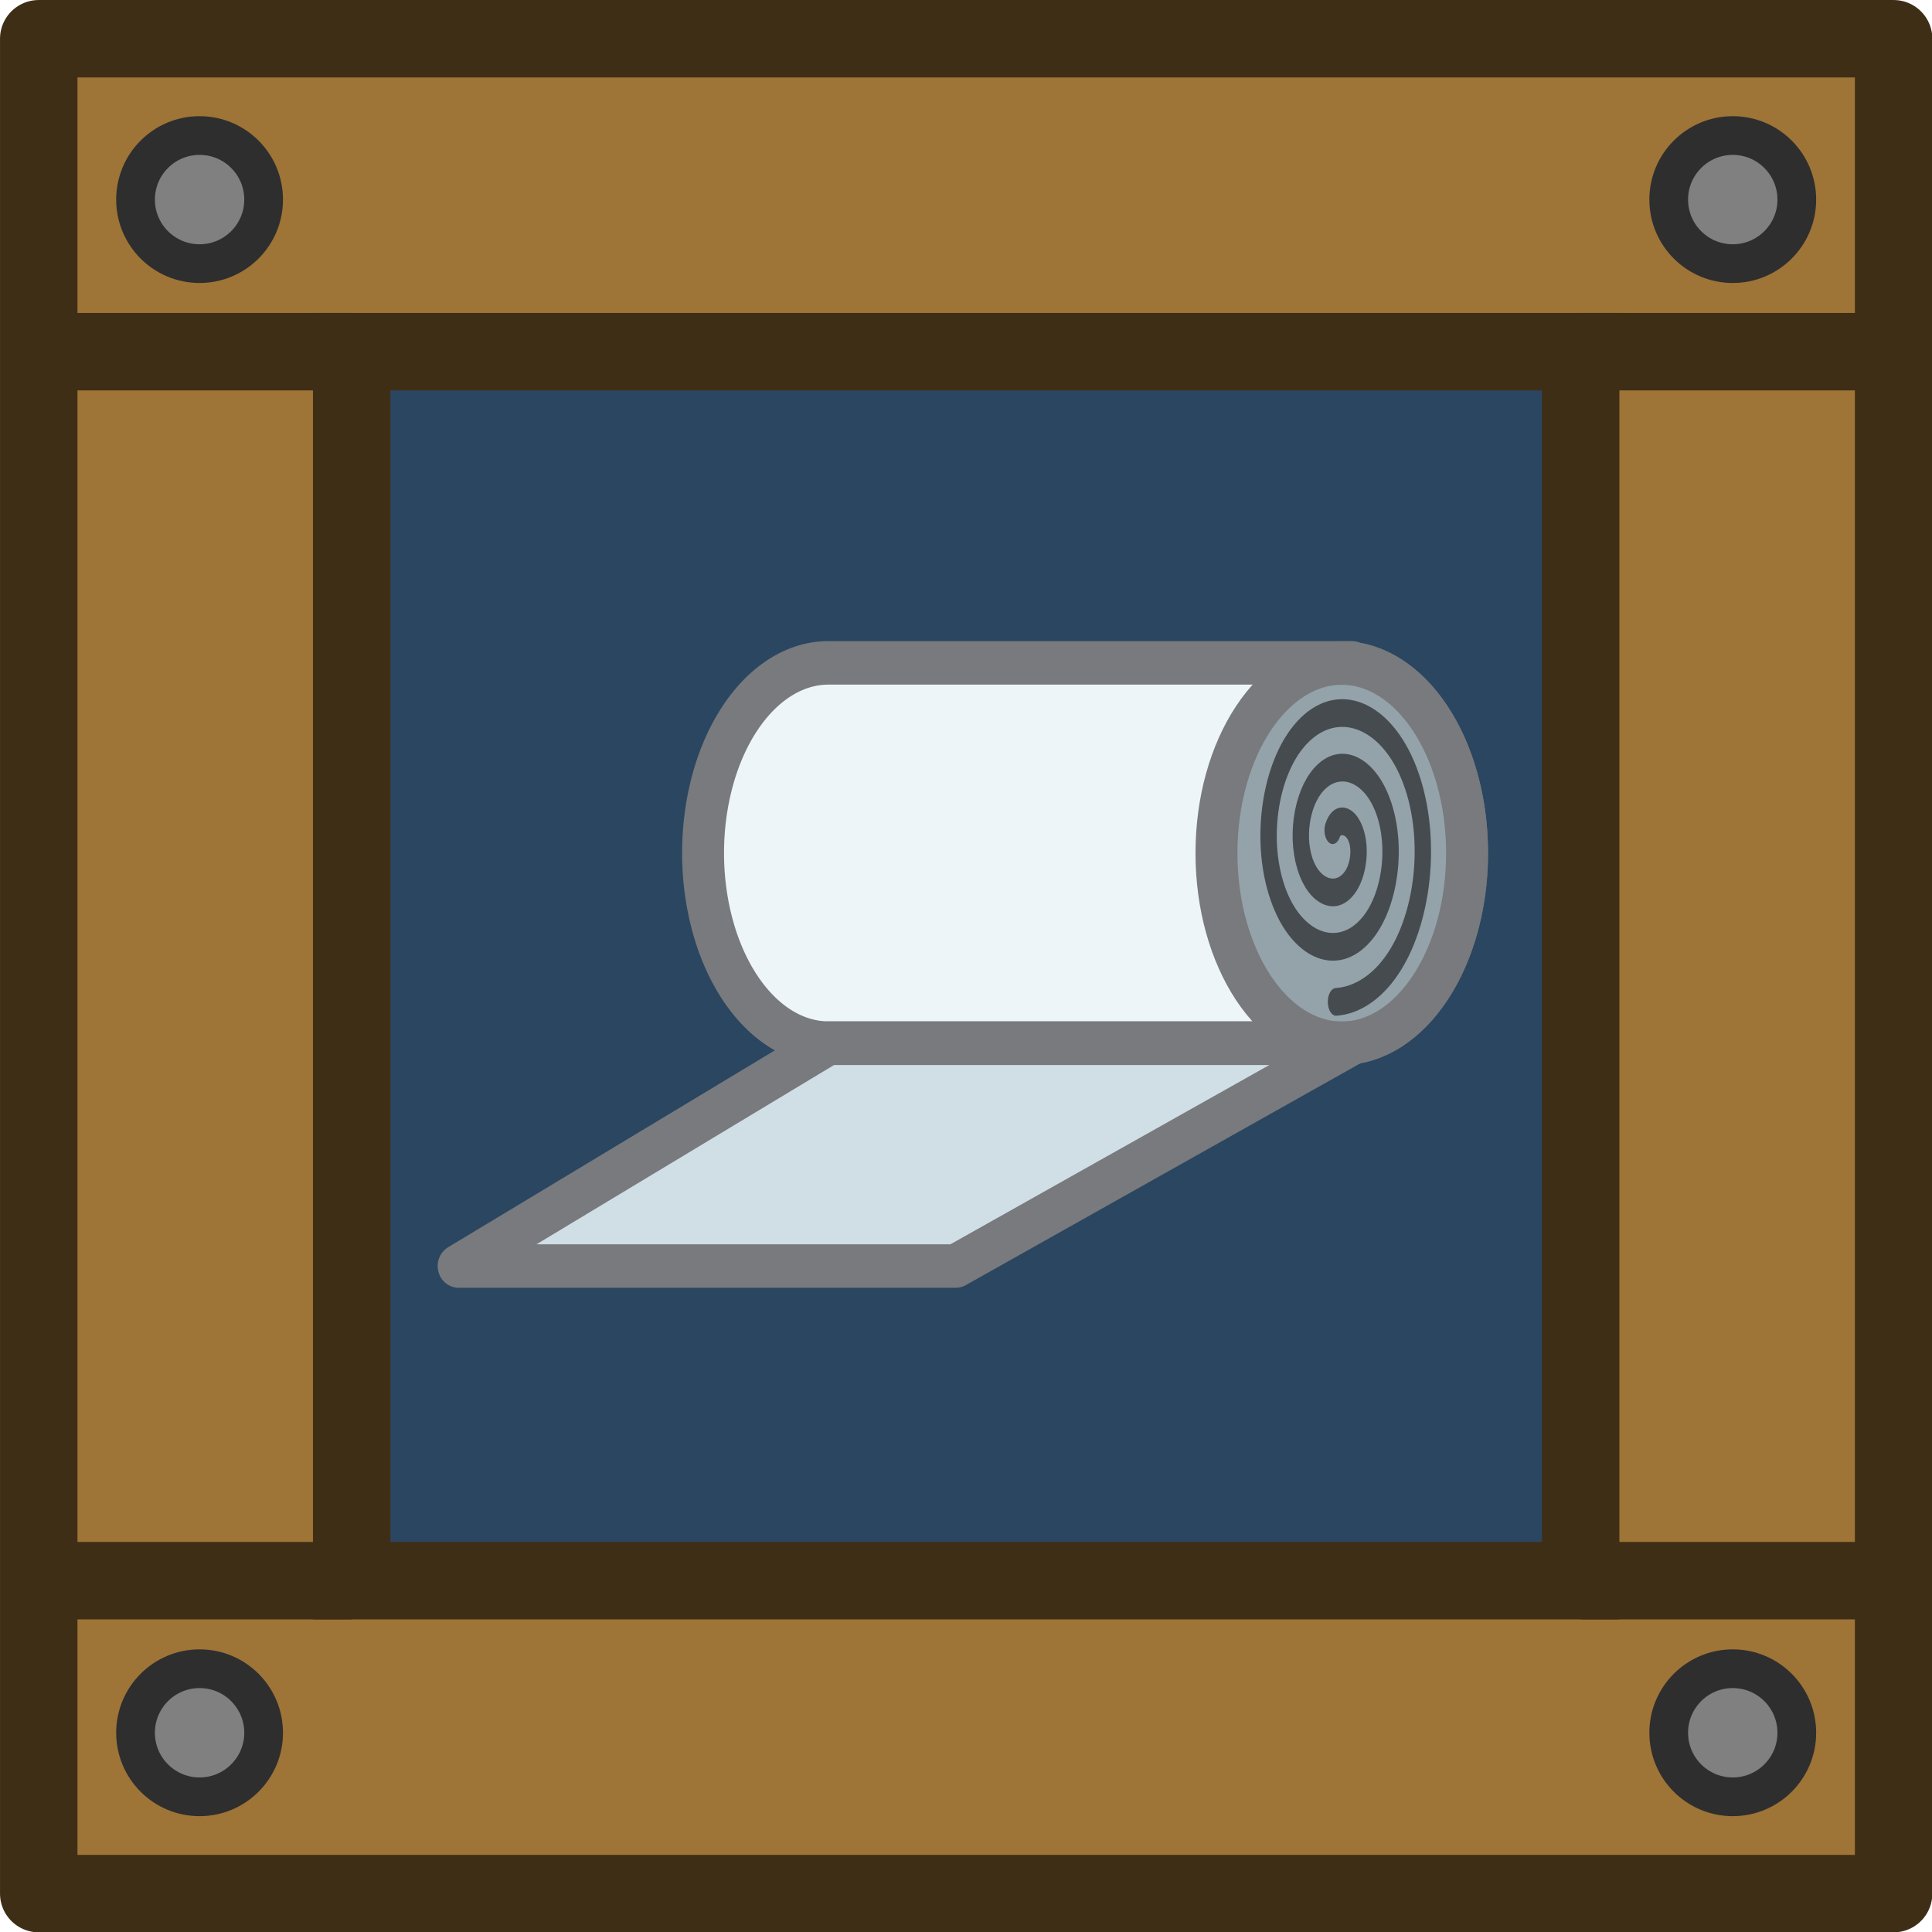 <?xml version="1.0" encoding="UTF-8" standalone="no"?>
<!-- Created with Inkscape (http://www.inkscape.org/) -->

<svg
   width="185"
   height="185"
   viewBox="0 0 48.948 48.948"
   version="1.1"
   id="svg5"
   inkscape:version="1.2.2 (732a01da63, 2022-12-09)"
   sodipodi:docname="gauze_crate.svg"
   inkscape:export-filename="drawing.png"
   inkscape:export-xdpi="96"
   inkscape:export-ydpi="96"
   xmlns:inkscape="http://www.inkscape.org/namespaces/inkscape"
   xmlns:sodipodi="http://sodipodi.sourceforge.net/DTD/sodipodi-0.dtd"
   xmlns="http://www.w3.org/2000/svg"
   xmlns:svg="http://www.w3.org/2000/svg">
  <sodipodi:namedview
     id="namedview7"
     pagecolor="#505050"
     bordercolor="#000000"
     borderopacity="0.25"
     inkscape:showpageshadow="2"
     inkscape:pageopacity="0"
     inkscape:pagecheckerboard="true"
     inkscape:deskcolor="#d1d1d1"
     inkscape:document-units="px"
     showgrid="false"
     inkscape:zoom="1"
     inkscape:cx="-28"
     inkscape:cy="6.5"
     inkscape:window-width="1280"
     inkscape:window-height="658"
     inkscape:window-x="-6"
     inkscape:window-y="-6"
     inkscape:window-maximized="1"
     inkscape:current-layer="g865"
     inkscape:pageshadow="0"
     showguides="false"
     units="px" />
  <defs
     id="defs2">
    <inkscape:path-effect
       effect="powerclip"
       id="path-effect4114"
       is_visible="true"
       lpeversion="1"
       inverse="true"
       flatten="false"
       hide_clip="false"
       message="Use fill-rule evenodd on &lt;b&gt;fill and stroke&lt;/b&gt; dialog if no flatten result after convert clip to paths." />
    <clipPath
       clipPathUnits="userSpaceOnUse"
       id="clipPath4110">
      <rect
         style="display:block;fill:none;fill-opacity:1;stroke:#3a2d13;stroke-width:1.03;stroke-linecap:butt;stroke-linejoin:miter;stroke-miterlimit:4;stroke-dasharray:none;stroke-opacity:1"
         id="rect4112"
         width="15.87"
         height="15.87"
         x="4.515"
         y="4.515" />
    </clipPath>
    <filter
       style="color-interpolation-filters:sRGB"
       inkscape:label="Drop Shadow"
       id="filter2260"
       x="-0.058"
       y="-0.425"
       width="1.133"
       height="1.975">
      <feFlood
         flood-opacity="0.498"
         flood-color="rgb(0,0,0)"
         result="flood"
         id="feFlood2250" />
      <feComposite
         in="flood"
         in2="SourceGraphic"
         operator="in"
         result="composite1"
         id="feComposite2252" />
      <feGaussianBlur
         in="composite1"
         stdDeviation="0.5"
         result="blur"
         id="feGaussianBlur2254" />
      <feOffset
         dx="0.5"
         dy="0.5"
         result="offset"
         id="feOffset2256" />
      <feComposite
         in="SourceGraphic"
         in2="offset"
         operator="over"
         result="composite2"
         id="feComposite2258" />
    </filter>
  </defs>
  <g
     inkscape:label="Layer 1"
     inkscape:groupmode="layer"
     id="layer1">
    <circle
       style="fill:#6e460b;fill-opacity:0;stroke:#31220c;stroke-width:0;stroke-dasharray:none;stroke-opacity:1;paint-order:fill markers stroke"
       id="path22979"
       cx="23.758"
       cy="114.932"
       r="4.469" />
    <g
       id="g865"
       transform="matrix(1.962,0,0,1.962,4.1209673e-4,4.1209673e-4)">
      <rect
         style="fill:#2b4660;fill-opacity:1;stroke:none;stroke-width:0.798;stroke-linecap:butt;stroke-linejoin:miter;stroke-miterlimit:4;stroke-dasharray:none;stroke-opacity:1"
         id="rect4220"
         width="16.9"
         height="16.9"
         x="4"
         y="4" />
      <path
         id="rect938"
         style="fill:#9e7437;stroke-width:0;stroke-linecap:round"
         d="M 0.5,0.5 V 24.452 H 24.452 V 0.5 Z M 4.541,4.541 H 20.411 V 20.411 H 4.541 Z" />
      <rect
         style="fill:none;fill-opacity:1;stroke:none;stroke-width:1;stroke-linecap:butt;stroke-linejoin:bevel;stroke-miterlimit:4;stroke-dasharray:none;stroke-opacity:1"
         id="rect2620"
         width="16.9"
         height="16.9"
         x="4"
         y="4" />
      <circle
         style="fill:#808080;fill-opacity:1;stroke:#2e2e2e;stroke-width:0.5;stroke-linecap:round;stroke-linejoin:round;stroke-opacity:1"
         id="path851"
         cx="2.577"
         cy="2.577"
         r="0.827" />
      <circle
         style="fill:#808080;fill-opacity:1;stroke:#2e2e2e;stroke-width:0.5;stroke-linecap:round;stroke-linejoin:round;stroke-opacity:1"
         id="path851-3"
         cx="22.375"
         cy="2.577"
         r="0.827" />
      <circle
         style="fill:#808080;fill-opacity:1;stroke:#2e2e2e;stroke-width:0.5;stroke-linecap:round;stroke-linejoin:round;stroke-opacity:1"
         id="path851-6"
         cx="2.577"
         cy="22.375"
         r="0.827" />
      <circle
         style="fill:#808080;fill-opacity:1;stroke:#2e2e2e;stroke-width:0.5;stroke-linecap:round;stroke-linejoin:round;stroke-opacity:1"
         id="path851-7"
         cx="22.375"
         cy="22.375"
         r="0.827" />
      <rect
         style="fill:none;fill-opacity:1;stroke:#3f2e16;stroke-width:1;stroke-linecap:butt;stroke-linejoin:miter;stroke-miterlimit:4;stroke-dasharray:none;stroke-opacity:1"
         id="rect3681-5"
         width="15.87"
         height="15.87"
         x="4.541"
         y="4.541" />
      <rect
         style="fill:none;fill-opacity:1;stroke:#3f2e16;stroke-width:1;stroke-linecap:round;stroke-linejoin:round;stroke-miterlimit:4;stroke-dasharray:none;stroke-opacity:1"
         id="rect2330"
         width="23.952"
         height="23.952"
         x="0.5"
         y="0.5" />
      <path
         style="fill:none;stroke:#3f2e16;stroke-width:1;stroke-linecap:butt;stroke-linejoin:miter;stroke-miterlimit:4;stroke-dasharray:none;stroke-opacity:1"
         d="m 20.411,4.541 h 4"
         id="path5886" />
      <path
         style="fill:none;stroke:#3f2e16;stroke-width:1;stroke-linecap:butt;stroke-linejoin:miter;stroke-miterlimit:4;stroke-dasharray:none;stroke-opacity:1"
         d="m 20.411,20.411 h 4"
         id="path5886-3" />
      <path
         style="fill:none;stroke:#3f2e16;stroke-width:1;stroke-linecap:butt;stroke-linejoin:miter;stroke-miterlimit:4;stroke-dasharray:none;stroke-opacity:1"
         d="M 0.541,20.411 H 4.541"
         id="path5886-6" />
      <path
         style="fill:none;stroke:#3f2e16;stroke-width:1;stroke-linecap:butt;stroke-linejoin:miter;stroke-miterlimit:4;stroke-dasharray:none;stroke-opacity:1"
         d="M 0.541,4.541 H 4.541"
         id="path5886-7" />
      <g
         id="g830"
         transform="matrix(2.043,0,0,2.12,-217.055,66.605)">
        <path
           id="path850"
           style="fill:#edf5f9;fill-opacity:1;stroke:#787a7d;stroke-width:0.265;stroke-linejoin:round;stroke-dasharray:none;stroke-opacity:1"
           d="m 111.479,-27.38 a 0.792,1.158 0 0 0 -0.792,1.158 0.792,1.158 0 0 0 0.792,1.158 h 3.245 0.065 v -0.004 a 0.792,1.158 0 0 0 0.727,-1.154 0.792,1.158 0 0 0 -0.727,-1.154 v -0.004 h -0.065 z" />
        <ellipse
           style="fill:#94a2aa;fill-opacity:1;stroke:#787a7d;stroke-width:0.265;stroke-dasharray:none;stroke-opacity:1"
           id="path850-9-9"
           cx="114.724"
           cy="-26.221"
           rx="0.792"
           ry="1.158" />
        <path
           id="rect10787"
           style="fill:#d0dee5;fill-opacity:1;stroke:#787a7d;stroke-width:0.265;stroke-linejoin:round;stroke-dasharray:none;stroke-opacity:1"
           d="m 111.479,-25.063 h 3.31 l -2.505,1.357 h -3.142 z"
           sodipodi:nodetypes="ccccc" />
        <path
           sodipodi:type="spiral"
           style="fill:none;fill-rule:evenodd;stroke:#464b50;stroke-width:1.232;stroke-linecap:round;stroke-linejoin:round;stroke-miterlimit:4;stroke-dasharray:none;stroke-opacity:1"
           id="path11569"
           sodipodi:cx="0.92807764"
           sodipodi:cy="9.5459414"
           sodipodi:expansion="1"
           sodipodi:revolution="2.8800001"
           sodipodi:radius="7.0379238"
           sodipodi:argument="-16.507219"
           sodipodi:t0="0.1"
           d="M 0.554,8.95 C 0.857,8.402 1.632,8.485 2.042,8.847 2.744,9.467 2.586,10.574 1.952,11.177 1.038,12.045 -0.433,11.806 -1.22,10.894 -2.259,9.692 -1.935,7.849 -0.745,6.88 0.742,5.669 2.962,6.078 4.111,7.548 5.497,9.32 5.001,11.918 3.251,13.247 1.195,14.807 -1.783,14.225 -3.29,12.194 -5.026,9.855 -4.356,6.496 -2.044,4.81 0.577,2.899 4.318,3.656 6.181,6.249 8.268,9.153 7.424,13.275 4.55,15.317 3.457,16.092 2.143,16.532 0.805,16.583"
           transform="matrix(0.084,0,0,0.137,114.62,-27.587)" />
      </g>
    </g>
  </g>
</svg>
